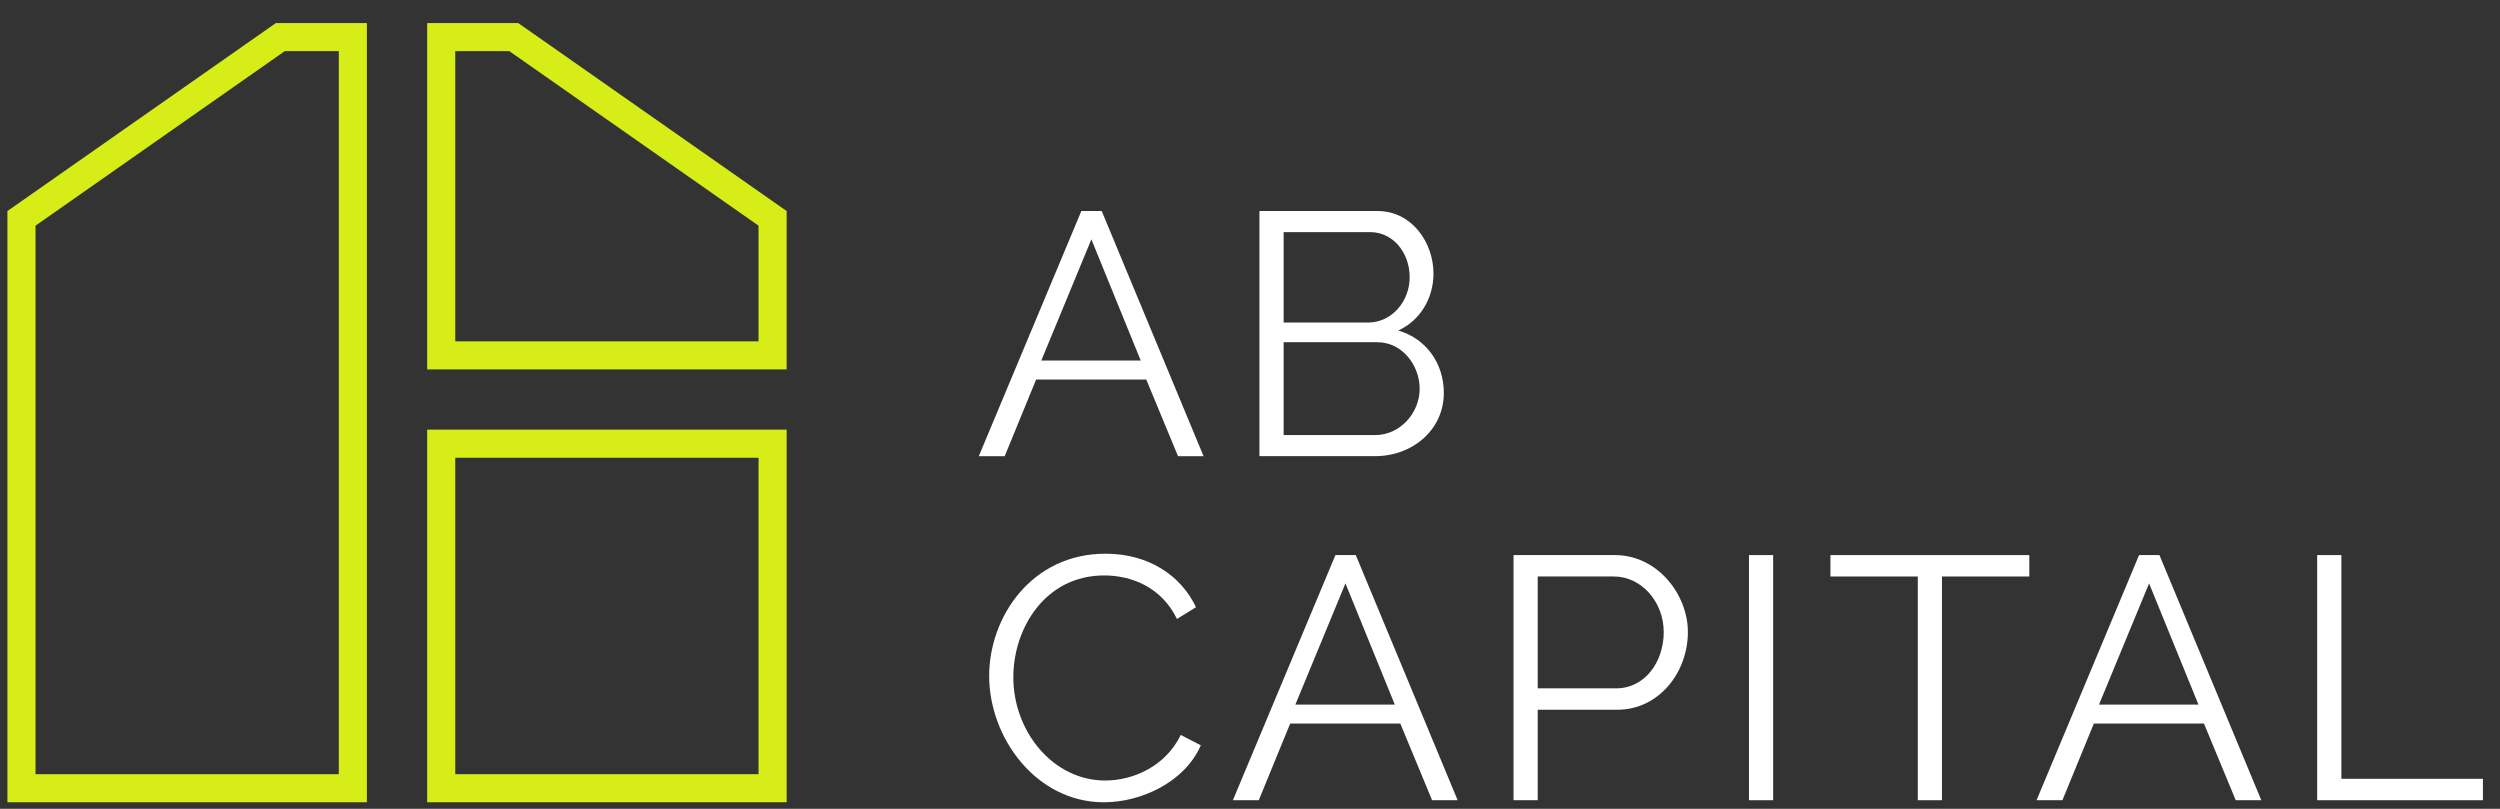 <svg width="102" height="33" viewBox="0 0 102 33" fill="none" xmlns="http://www.w3.org/2000/svg">
<rect x="0" y="0" width="102" height="33" fill="#333333" stroke="none"/>
<path d="M44.528 9.765L42.485 14.71H46.542L44.528 9.765ZM44.95 8.61L49.105 18.612H48.063L46.767 15.484H42.274L40.992 18.612H39.935L44.119 8.61H44.95Z" fill="white"/>
<path d="M52.372 13.963V17.752H56.105C57.12 17.752 57.922 16.851 57.922 15.865C57.922 14.879 57.19 13.963 56.204 13.963H52.372ZM52.372 13.16H55.809C56.795 13.16 57.514 12.287 57.514 11.315C57.514 10.301 56.838 9.47 55.894 9.47H52.372V13.16ZM51.386 18.611V8.61H56.204C57.612 8.61 58.486 9.906 58.486 11.16C58.486 12.16 57.95 13.076 57.049 13.484C58.19 13.822 58.908 14.822 58.908 16.034C58.908 17.527 57.641 18.611 56.105 18.611H51.386Z" fill="white"/>
<path d="M48.796 24.774L48.021 25.253C47.373 23.929 46.134 23.478 45.049 23.478C42.654 23.478 41.344 25.619 41.344 27.634C41.344 29.845 42.964 31.845 45.091 31.845C46.218 31.845 47.542 31.282 48.176 29.986L48.993 30.409C48.345 31.902 46.57 32.733 45.035 32.733C42.288 32.733 40.358 30.113 40.358 27.578C40.358 25.169 42.091 22.591 45.105 22.591C46.88 22.591 48.19 23.492 48.796 24.774Z" fill="white"/>
<path d="M54.894 23.802L52.851 28.747H56.908L54.894 23.802ZM55.316 22.648L59.472 32.649H58.429L57.133 29.521H52.64L51.358 32.649H50.302L54.485 22.648H55.316Z" fill="white"/>
<path d="M65.936 28.085C67.119 28.085 67.88 27 67.88 25.789C67.88 24.535 66.95 23.521 65.852 23.521H62.739V28.085H65.936ZM61.752 22.648H65.894C67.612 22.648 68.866 24.239 68.866 25.789C68.866 27.422 67.697 28.958 65.978 28.958H62.739V32.649H61.752V22.648Z" fill="white"/>
<path d="M71.358 22.648H72.345V32.649H71.358V22.648Z" fill="white"/>
<path d="M79.232 23.521V32.649H78.246V23.521H74.682V22.648H82.796V23.521H79.232Z" fill="white"/>
<path d="M87.683 23.802L85.64 28.747H89.697L87.683 23.802ZM88.105 22.648L92.261 32.649H91.218L89.922 29.521H85.429L84.147 32.649H83.091L87.274 22.648H88.105Z" fill="white"/>
<path d="M94.541 22.648H95.528V31.775H101.303V32.649H94.541V22.648Z" fill="white"/>
<path d="M18.575 31.586H30.948V18.676H18.575V31.586ZM32.095 32.732H17.429V17.529H32.095V32.732Z" fill="#D6ED17"/>
<path d="M1.449 31.586H13.823V2.087H11.617L1.449 9.207V31.586V31.586ZM14.969 32.733H0.303V8.61L11.256 0.94H14.969V32.733Z" fill="#D6ED17"/>
<path d="M18.575 13.925H30.948V9.207L20.781 2.087H18.575V13.925ZM32.095 15.072H17.429V0.94H21.142L32.095 8.61V15.072Z" fill="#D6ED17"/>
</svg>
